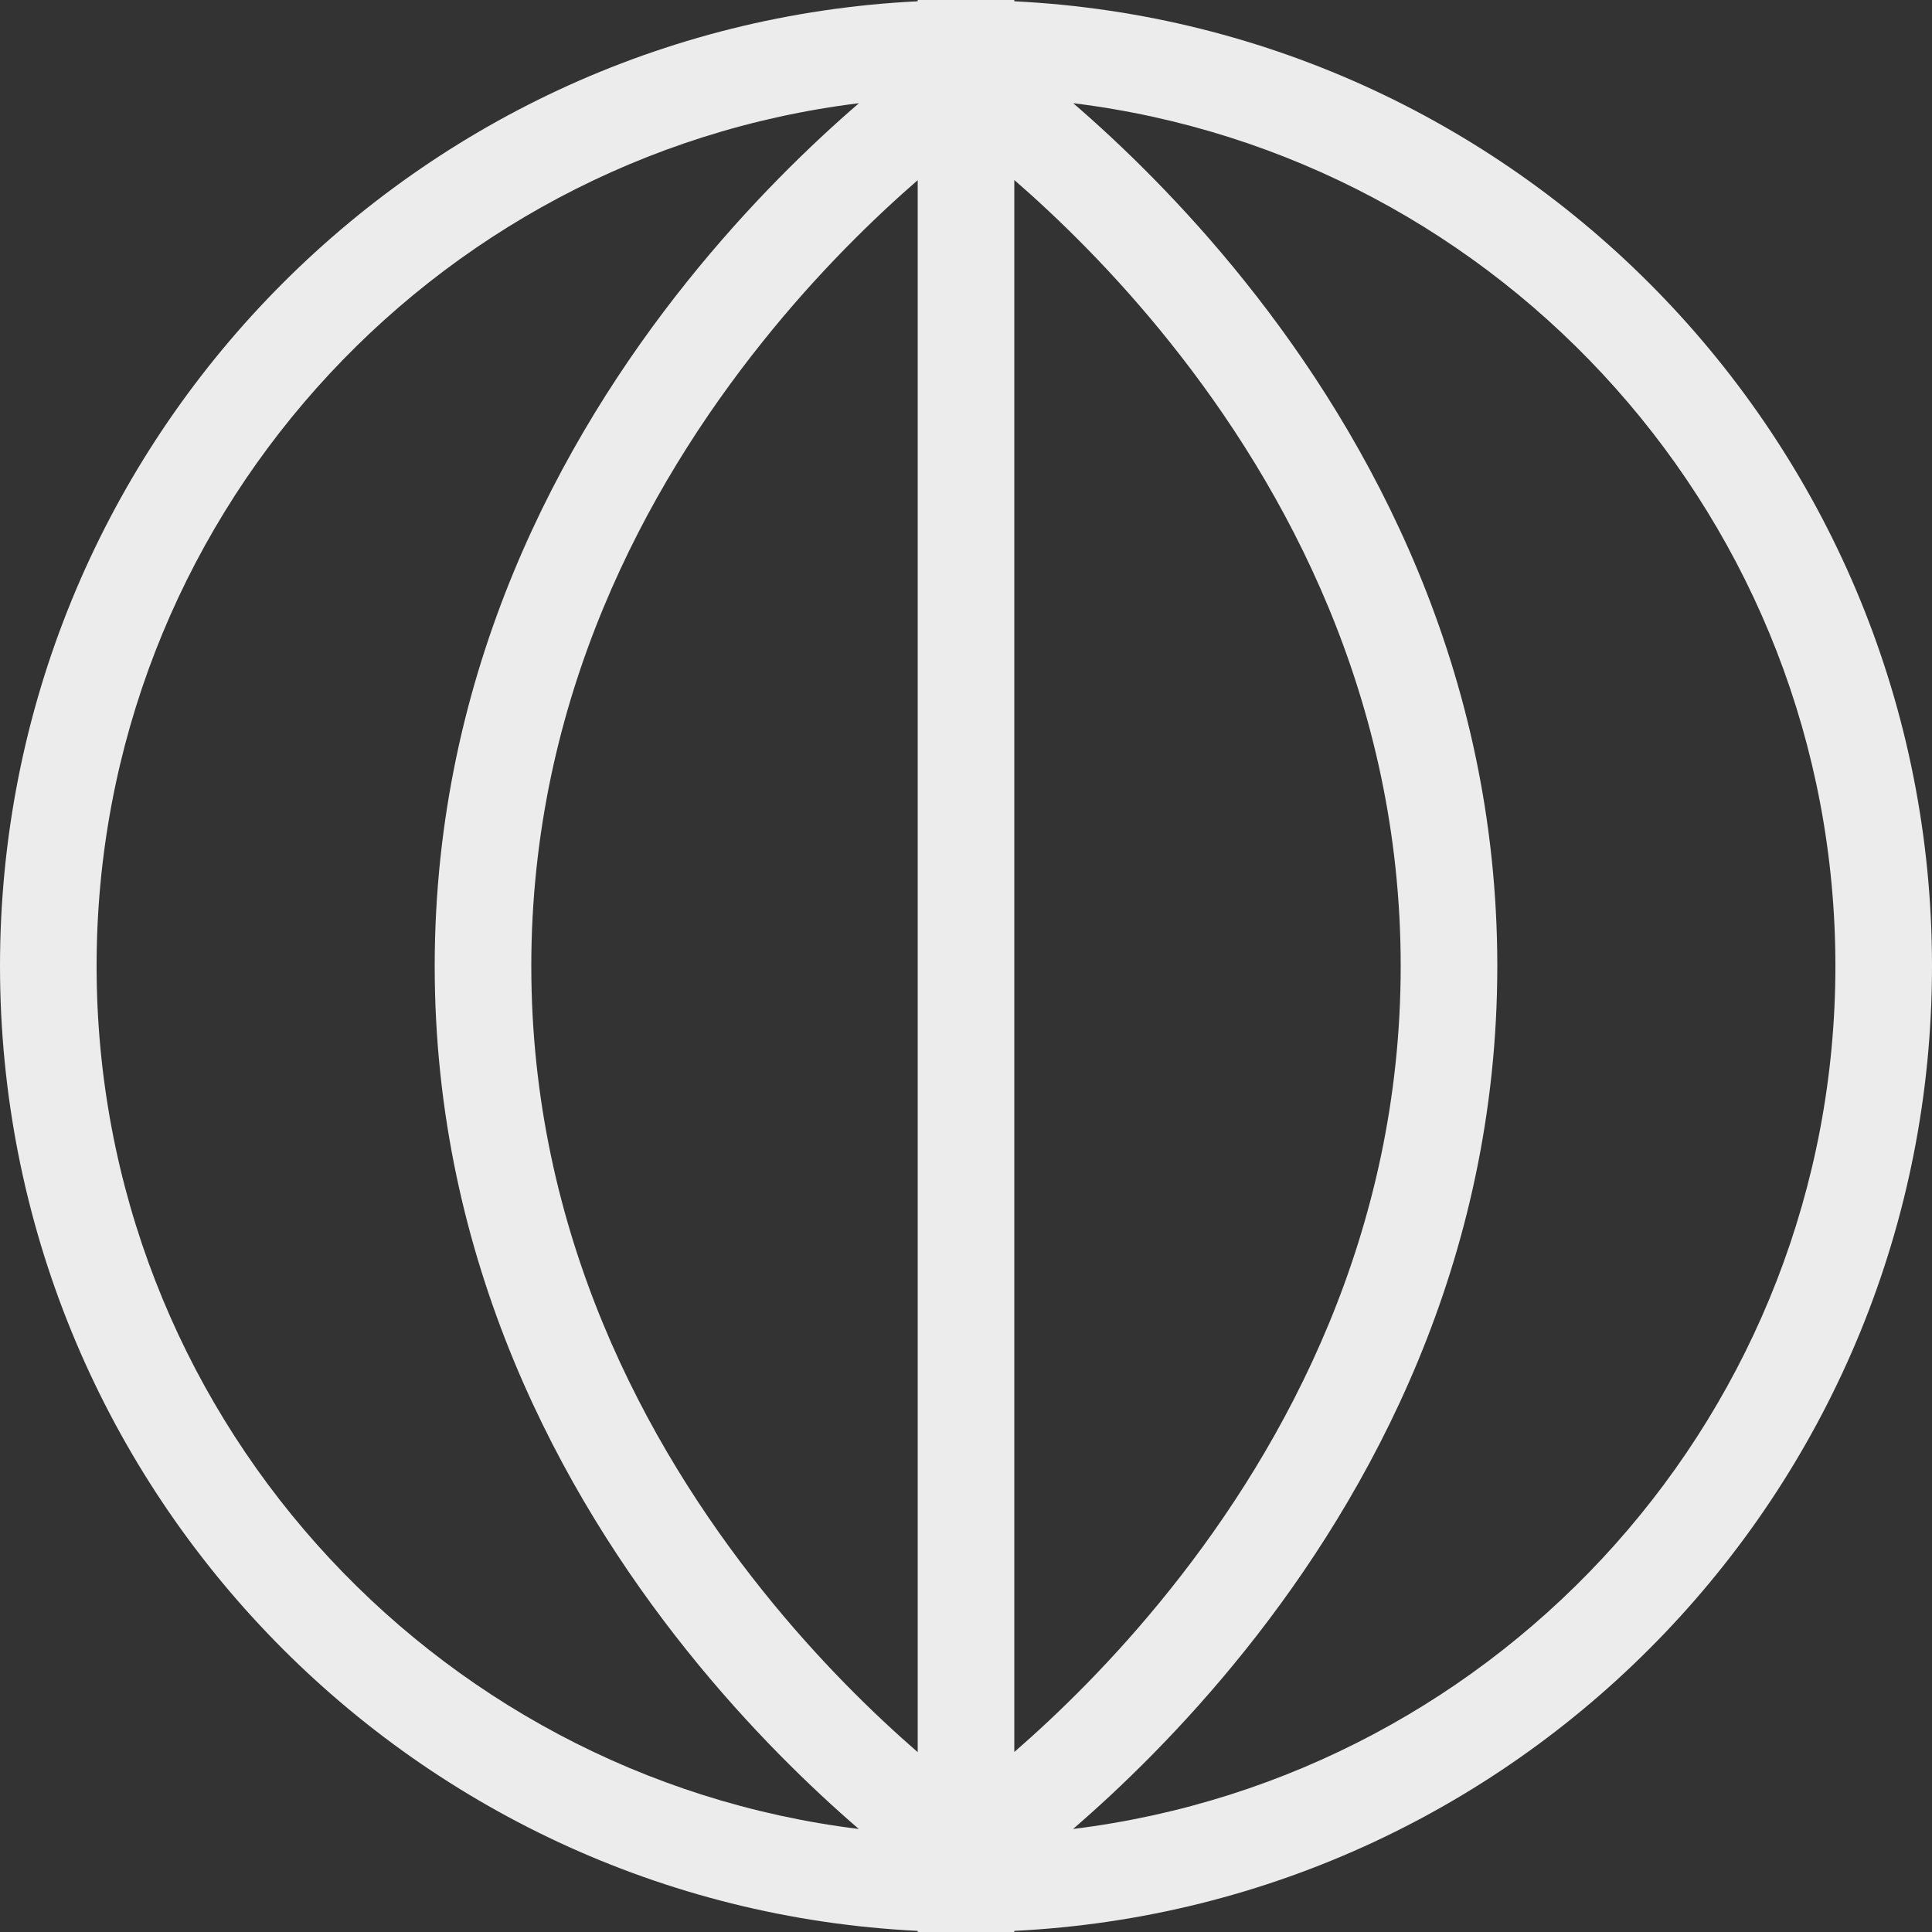 <svg width="12" height="12" viewBox="0 0 12 12" fill="none" xmlns="http://www.w3.org/2000/svg">
<rect x="0" y="0" width="12" height="12" fill="#333333" stroke="none"/>
<path fill-rule="evenodd" clip-rule="evenodd" d="M6 12.001C5.974 12.001 5.948 12 5.923 12H5.7V11.993C2.526 11.837 0 9.214 0 6C0 2.787 2.526 0.164 5.7 0.008V0H6.3V0.008C9.474 0.164 12 2.787 12 6C12 9.214 9.474 11.837 6.3 11.993V12H6.077C6.052 12 6.026 12.001 6 12.001ZM6.3 10.882C6.567 10.65 6.917 10.312 7.266 9.875C7.989 8.971 8.7 7.66 8.7 6C8.7 4.34 7.989 3.029 7.266 2.125C6.917 1.688 6.567 1.35 6.3 1.118V10.882ZM5.7 1.119C5.433 1.351 5.083 1.689 4.734 2.126C4.011 3.03 3.3 4.341 3.3 6.001C3.3 7.661 4.011 8.972 4.734 9.876C5.083 10.313 5.433 10.651 5.7 10.883L5.7 1.119ZM11.4 6C11.4 8.758 9.333 11.032 6.665 11.36C6.957 11.108 7.345 10.736 7.734 10.25C8.511 9.279 9.3 7.84 9.3 6C9.3 4.16 8.511 2.721 7.734 1.75C7.346 1.265 6.958 0.893 6.666 0.641C9.334 0.969 11.4 3.244 11.4 6ZM5.335 0.641C5.043 0.893 4.655 1.265 4.266 1.751C3.489 2.722 2.7 4.161 2.7 6.001C2.7 7.841 3.489 9.28 4.266 10.251C4.654 10.736 5.042 11.108 5.334 11.36C2.666 11.032 0.6 8.757 0.6 6C0.6 3.243 2.667 0.969 5.335 0.641Z" fill="#ECECEC"/>
</svg>
